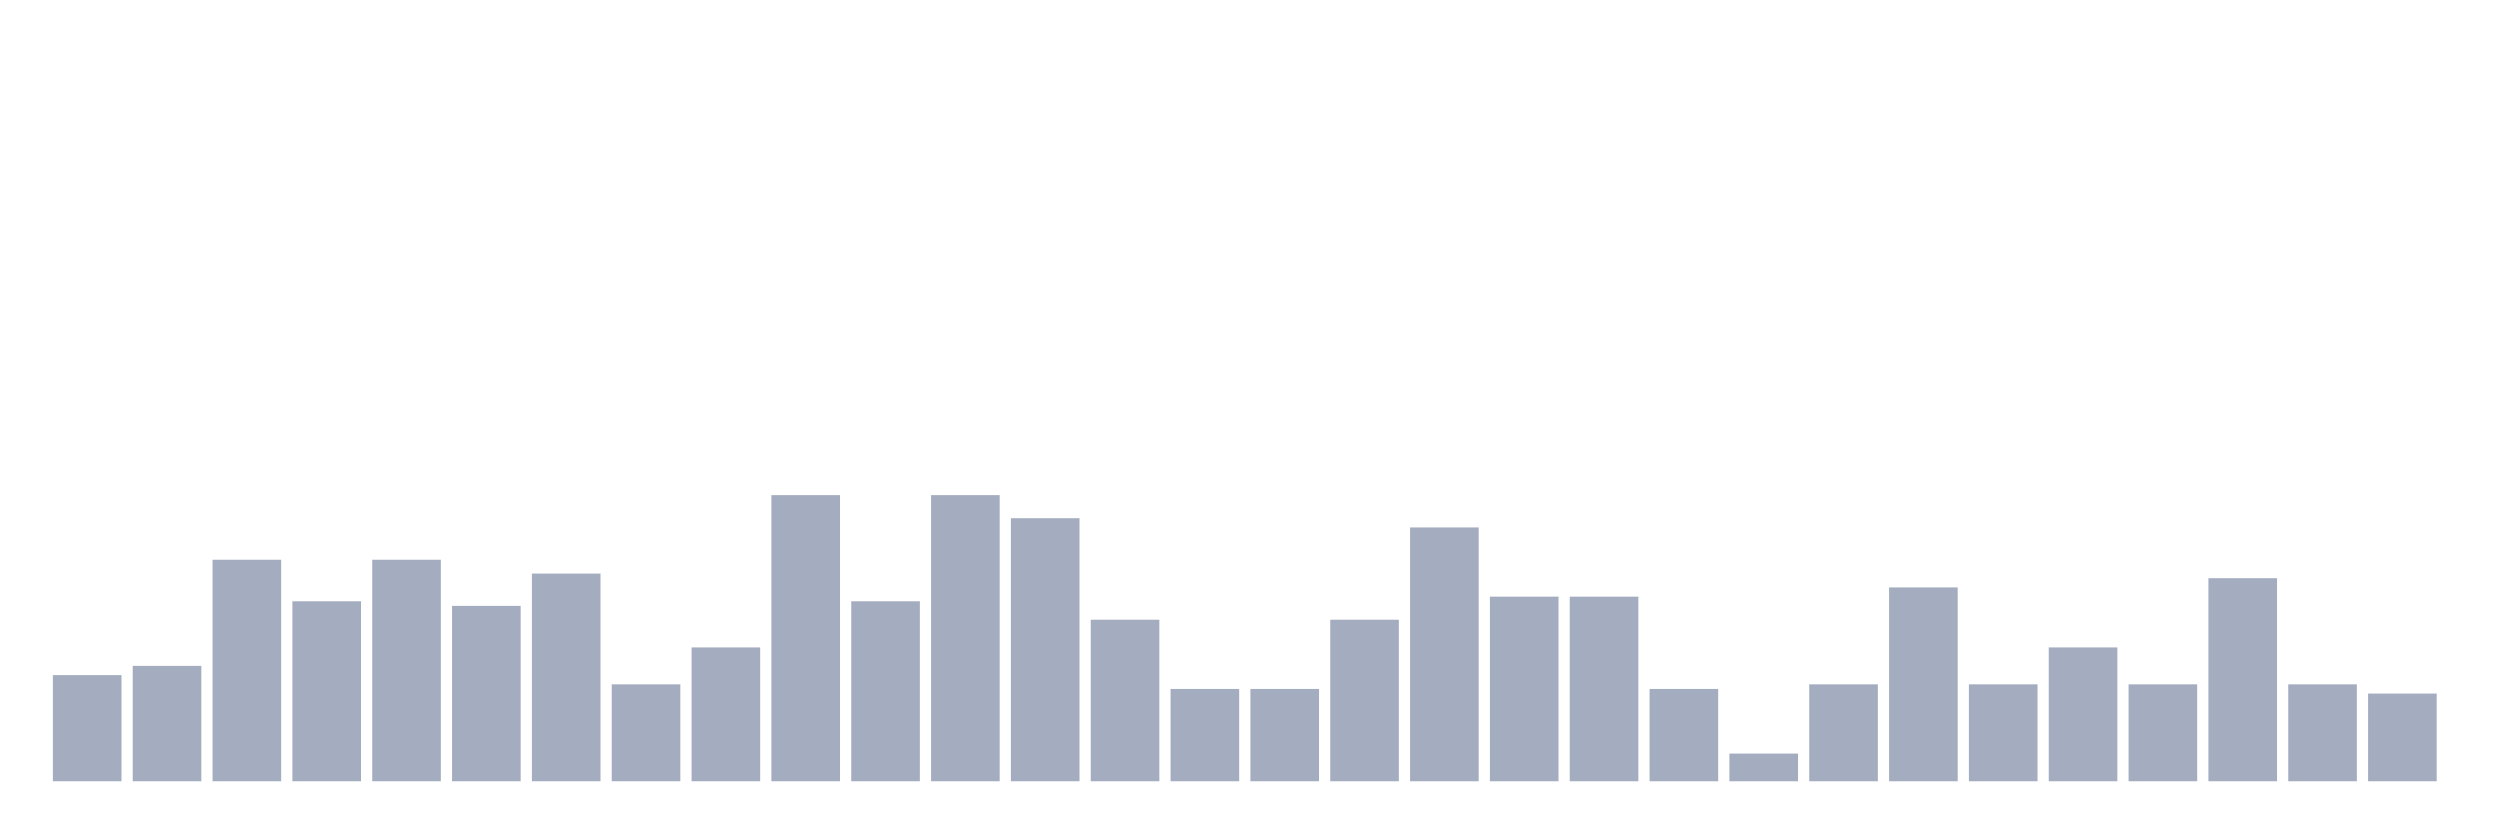 <svg xmlns="http://www.w3.org/2000/svg" viewBox="0 0 480 160"><g transform="translate(10,10)"><rect class="bar" x="0.153" width="13.175" y="119.62" height="20.38" fill="rgb(164,173,192)"></rect><rect class="bar" x="15.482" width="13.175" y="117.848" height="22.152" fill="rgb(164,173,192)"></rect><rect class="bar" x="30.81" width="13.175" y="97.468" height="42.532" fill="rgb(164,173,192)"></rect><rect class="bar" x="46.138" width="13.175" y="105.443" height="34.557" fill="rgb(164,173,192)"></rect><rect class="bar" x="61.466" width="13.175" y="97.468" height="42.532" fill="rgb(164,173,192)"></rect><rect class="bar" x="76.794" width="13.175" y="106.329" height="33.671" fill="rgb(164,173,192)"></rect><rect class="bar" x="92.123" width="13.175" y="100.127" height="39.873" fill="rgb(164,173,192)"></rect><rect class="bar" x="107.451" width="13.175" y="121.392" height="18.608" fill="rgb(164,173,192)"></rect><rect class="bar" x="122.779" width="13.175" y="114.304" height="25.696" fill="rgb(164,173,192)"></rect><rect class="bar" x="138.107" width="13.175" y="85.063" height="54.937" fill="rgb(164,173,192)"></rect><rect class="bar" x="153.436" width="13.175" y="105.443" height="34.557" fill="rgb(164,173,192)"></rect><rect class="bar" x="168.764" width="13.175" y="85.063" height="54.937" fill="rgb(164,173,192)"></rect><rect class="bar" x="184.092" width="13.175" y="89.494" height="50.506" fill="rgb(164,173,192)"></rect><rect class="bar" x="199.42" width="13.175" y="108.987" height="31.013" fill="rgb(164,173,192)"></rect><rect class="bar" x="214.748" width="13.175" y="122.278" height="17.722" fill="rgb(164,173,192)"></rect><rect class="bar" x="230.077" width="13.175" y="122.278" height="17.722" fill="rgb(164,173,192)"></rect><rect class="bar" x="245.405" width="13.175" y="108.987" height="31.013" fill="rgb(164,173,192)"></rect><rect class="bar" x="260.733" width="13.175" y="91.266" height="48.734" fill="rgb(164,173,192)"></rect><rect class="bar" x="276.061" width="13.175" y="104.557" height="35.443" fill="rgb(164,173,192)"></rect><rect class="bar" x="291.39" width="13.175" y="104.557" height="35.443" fill="rgb(164,173,192)"></rect><rect class="bar" x="306.718" width="13.175" y="122.278" height="17.722" fill="rgb(164,173,192)"></rect><rect class="bar" x="322.046" width="13.175" y="134.684" height="5.316" fill="rgb(164,173,192)"></rect><rect class="bar" x="337.374" width="13.175" y="121.392" height="18.608" fill="rgb(164,173,192)"></rect><rect class="bar" x="352.702" width="13.175" y="102.785" height="37.215" fill="rgb(164,173,192)"></rect><rect class="bar" x="368.031" width="13.175" y="121.392" height="18.608" fill="rgb(164,173,192)"></rect><rect class="bar" x="383.359" width="13.175" y="114.304" height="25.696" fill="rgb(164,173,192)"></rect><rect class="bar" x="398.687" width="13.175" y="121.392" height="18.608" fill="rgb(164,173,192)"></rect><rect class="bar" x="414.015" width="13.175" y="101.013" height="38.987" fill="rgb(164,173,192)"></rect><rect class="bar" x="429.344" width="13.175" y="121.392" height="18.608" fill="rgb(164,173,192)"></rect><rect class="bar" x="444.672" width="13.175" y="123.165" height="16.835" fill="rgb(164,173,192)"></rect></g></svg>